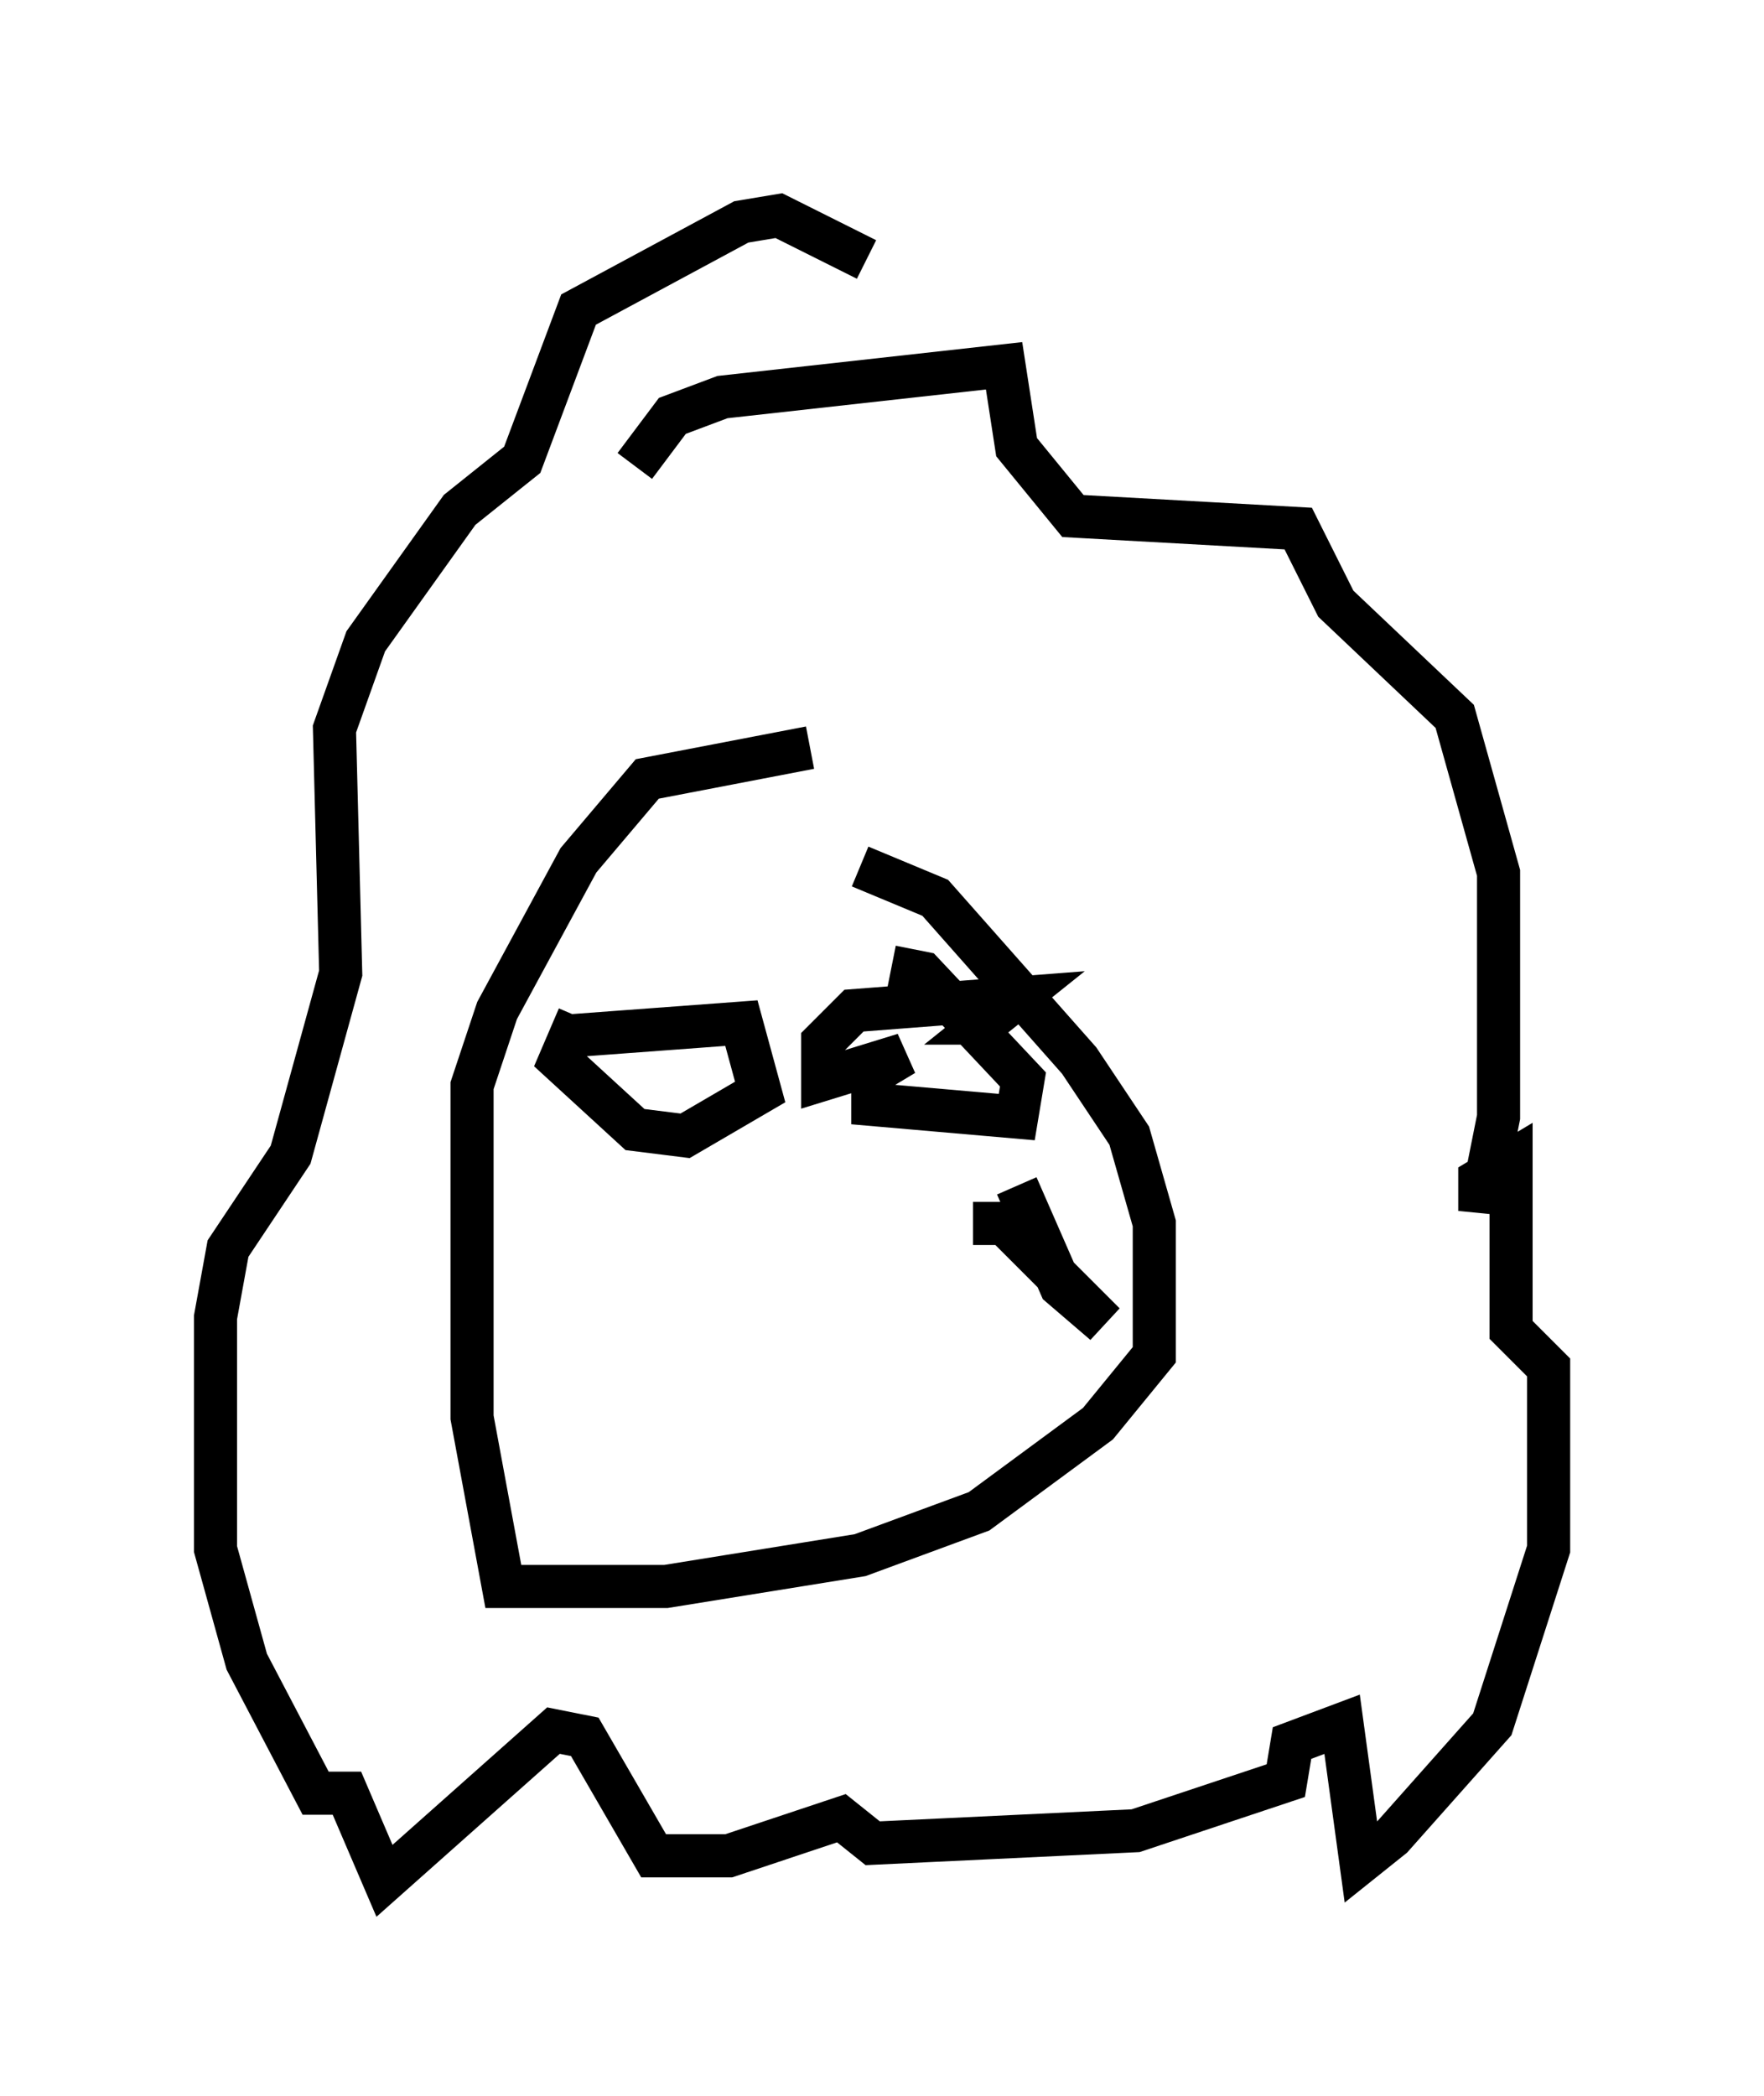 <?xml version="1.0" encoding="utf-8" ?>
<svg baseProfile="full" height="48.637" version="1.1" width="40.938" xmlns="http://www.w3.org/2000/svg" xmlns:ev="http://www.w3.org/2001/xml-events" xmlns:xlink="http://www.w3.org/1999/xlink"><defs /><rect fill="white" height="48.637" width="40.938" x="0" y="0" /><path d="M17.927, 20.106 m2.034, 0.0 l1.743, 0.726 3.341, 3.777 l1.162, 1.743 0.581, 2.034 l0.0, 3.05 -1.307, 1.598 l-2.76, 2.034 -2.76, 1.017 l-4.503, 0.726 -3.777, 0.0 l-0.726, -3.922 0.0, -7.698 l0.581, -1.743 1.888, -3.486 l1.598, -1.888 3.777, -0.726 m-4.067, -6.536 l0.872, -1.162 1.162, -0.436 l6.536, -0.726 0.291, 1.888 l1.307, 1.598 5.229, 0.291 l0.872, 1.743 2.76, 2.615 l1.017, 3.631 0.0, 5.665 l-0.436, 2.179 0.0, -0.726 l0.726, -0.436 0.0, 3.922 l0.872, 0.872 0.0, 4.212 l-1.307, 4.067 -2.324, 2.615 l-0.726, 0.581 -0.436, -3.196 l-1.162, 0.436 -0.145, 0.872 l-3.486, 1.162 -6.101, 0.291 l-0.726, -0.581 -2.615, 0.872 l-1.743, 0.0 -1.598, -2.76 l-0.726, -0.145 -3.922, 3.486 l-0.872, -2.034 -0.726, 0.0 l-1.598, -3.05 -0.726, -2.615 l0.0, -5.374 0.291, -1.598 l1.453, -2.179 1.162, -4.212 l-0.145, -5.665 0.726, -2.034 l2.179, -3.05 1.453, -1.162 l1.307, -3.486 3.777, -2.034 l0.872, -0.145 2.034, 1.017 m0.581, 16.413 l0.726, 0.145 2.324, 2.469 l-0.145, 0.872 -3.341, -0.291 l0.0, -0.726 0.726, -0.436 l-1.888, 0.581 0.0, -0.872 l0.726, -0.726 3.777, -0.291 l-0.726, 0.581 0.436, 0.0 m-10.022, 0.291 l3.922, -0.291 0.436, 1.598 l-1.743, 1.017 -1.162, -0.145 l-1.743, -1.598 0.436, -1.017 m9.151, 4.793 l0.726, 0.0 2.324, 2.324 l-1.017, -0.872 -1.017, -2.324 " fill="none" stroke="black" stroke-width="1" /></svg>